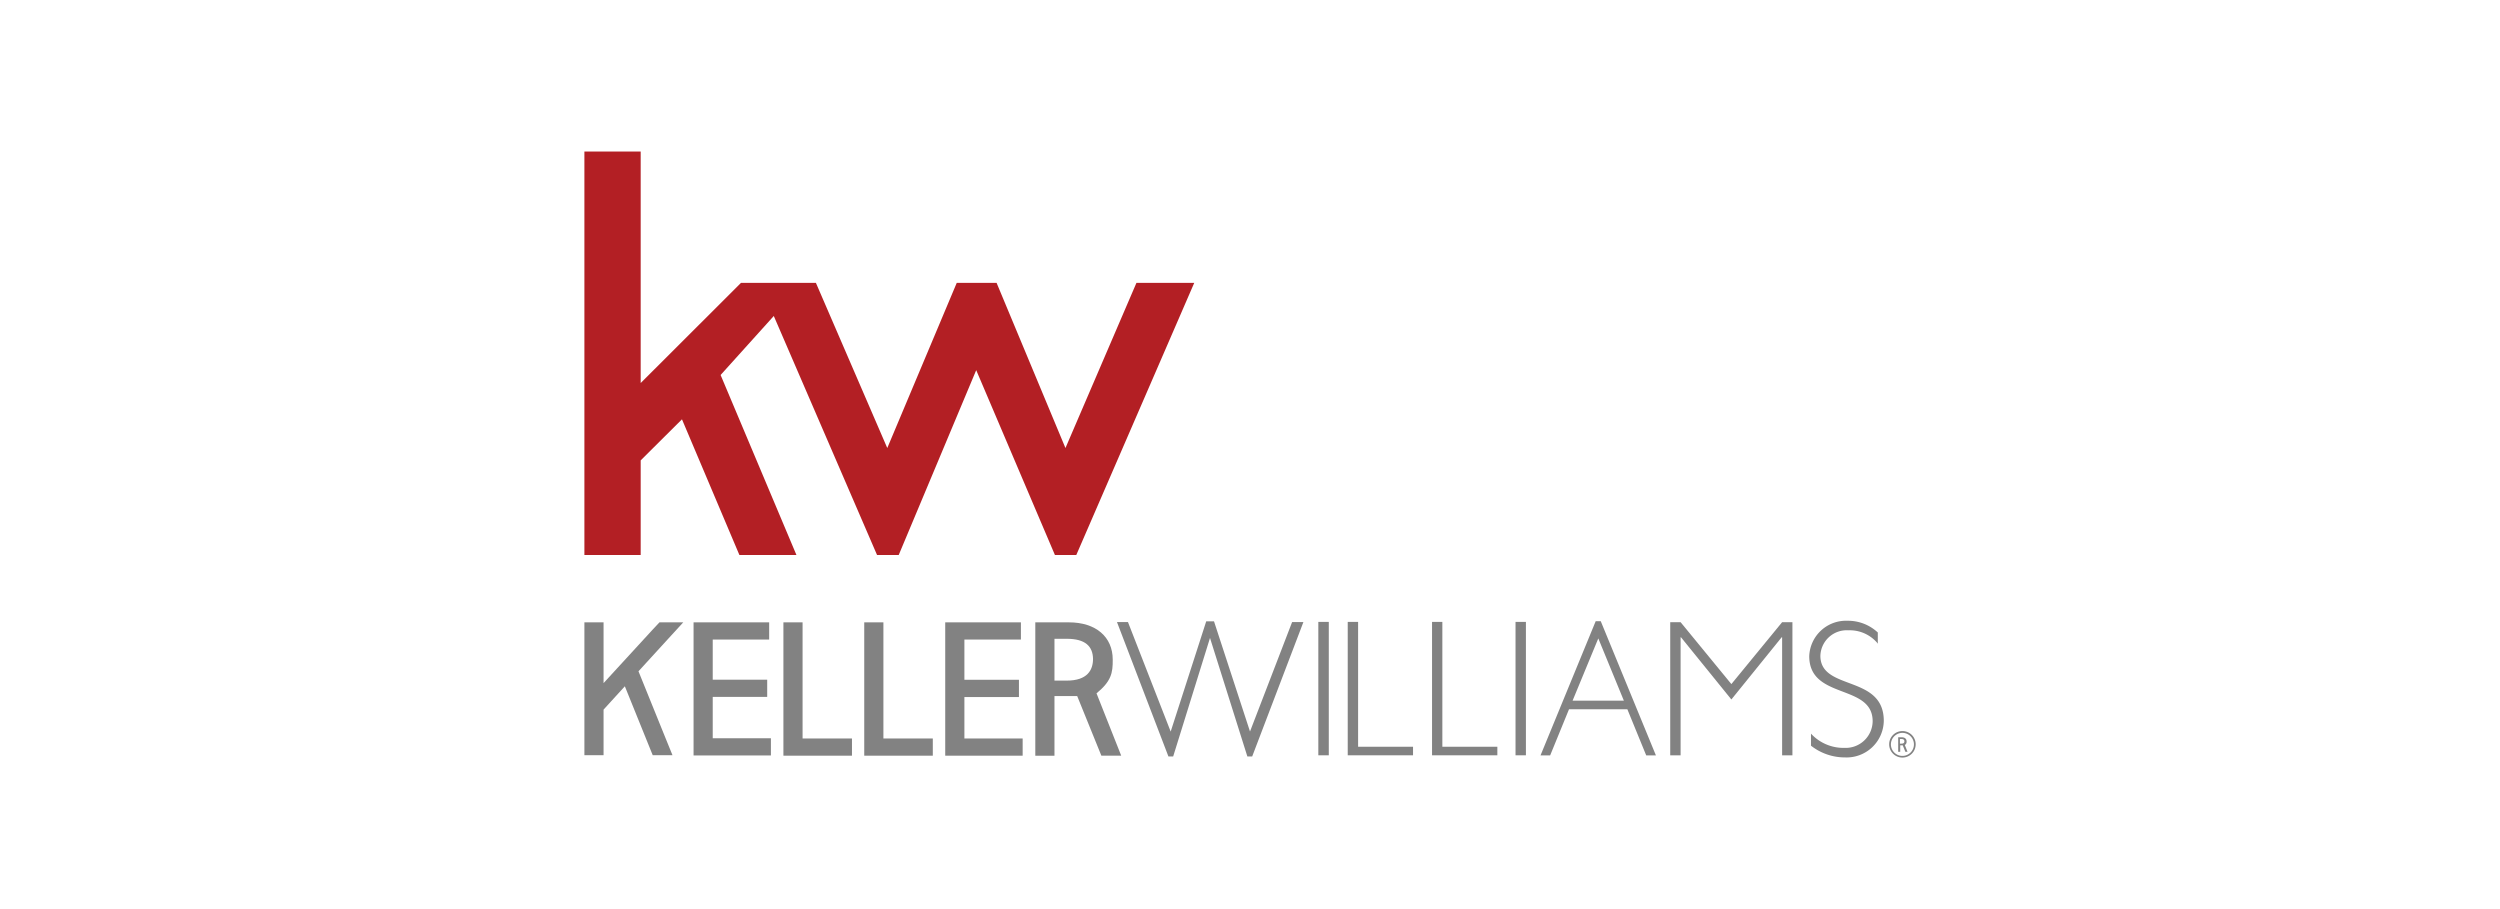 <?xml version="1.0" ?>
<svg xmlns="http://www.w3.org/2000/svg" viewBox="0 0 330 120">
	<defs>
		<style>.cls-1{fill:#828282;}.cls-2{fill:#b31f24;}</style>
	</defs>
	<path class="cls-1" d="M251.79,99.24l-.35-.9a.51.51,0,0,0,.23-.48c0-.33-.24-.54-.63-.54h-.48v1.92h.27v-.86h.33l.35.86Zm-1-1.08v-.61H251c.26,0,.38.12.38.3s-.09.31-.38.31Z"/>
	<path class="cls-1" d="M251.12,100a1.75,1.75,0,1,1,1.75-1.74,1.75,1.75,0,0,1-1.75,1.74m0-3.26a1.52,1.52,0,1,0,1.52,1.52,1.52,1.52,0,0,0-1.52-1.52"/>
	<polygon class="cls-1" points="159.22 82.02 154.53 96.57 148.89 82.11 147.44 82.11 154.23 99.85 154.86 99.85 159.72 84.21 164.65 99.85 165.29 99.85 172.05 82.11 170.56 82.11 165 96.56 160.25 82.02 159.22 82.02 159.22 82.02"/>
	<polygon class="cls-1" points="177.9 82.09 177.9 99.7 186.52 99.7 186.52 98.57 179.27 98.57 179.27 82.09 177.9 82.09 177.9 82.09"/>
	<polygon class="cls-1" points="189.03 82.09 189.03 99.7 197.65 99.7 197.65 98.57 190.39 98.57 190.39 82.09 189.03 82.09 189.03 82.09"/>
	<polygon class="cls-1" points="200.05 99.7 201.42 99.7 201.42 82.09 200.05 82.09 200.05 99.7 200.05 99.7"/>
	<polygon class="cls-1" points="174.02 99.7 175.4 99.7 175.4 82.09 174.02 82.09 174.02 99.7 174.02 99.7"/>
	<path class="cls-1" d="M210.63,82l-7.28,17.71h1.27l2.49-6.09h7.7l2.49,6.09h1.28L211.3,82Zm.32,2.21,3.4,8.28h-6.77L211,84.21Z"/>
	<polygon class="cls-1" points="235.24 82.13 228.54 90.3 221.84 82.13 220.47 82.13 220.47 99.7 221.84 99.7 221.84 84.12 221.89 84.12 228.54 92.33 235.18 84.12 235.24 84.12 235.24 99.7 236.6 99.7 236.6 82.13 235.24 82.13 235.24 82.13"/>
	<path class="cls-1" d="M247.91,85A4.78,4.78,0,0,0,244,83.2a3.48,3.48,0,0,0-3.71,3.36c0,4.68,8.37,2.45,8.37,8.6a4.91,4.91,0,0,1-5.1,4.82,7.25,7.25,0,0,1-4.51-1.55V96.84a5.84,5.84,0,0,0,4.43,1.88,3.56,3.56,0,0,0,3.71-3.51c0-5-8.37-2.81-8.37-8.6a4.86,4.86,0,0,1,5.05-4.67,5.76,5.76,0,0,1,4,1.55V85Z"/>
	<polygon class="cls-1" points="103.41 82.15 103.41 99.75 112.46 99.75 112.46 97.48 105.94 97.48 105.94 82.15 103.41 82.15 103.41 82.15"/>
	<polygon class="cls-1" points="114.08 82.15 114.08 99.75 123.13 99.75 123.13 97.48 116.61 97.48 116.61 82.15 114.08 82.15 114.08 82.15"/>
	<polygon class="cls-1" points="124.77 82.15 124.77 99.75 134.99 99.75 134.99 97.48 127.3 97.48 127.3 92.01 134.5 92.01 134.5 89.73 127.3 89.73 127.3 84.42 134.76 84.42 134.76 82.15 124.77 82.15 124.77 82.15"/>
	<path class="cls-1" d="M148,99.75l-3.26-8.23c1.94-1.6,2.16-2.68,2.14-4.45,0-3-2.22-4.92-5.78-4.92h-4.44V99.76h2.53V91.88h3l3.19,7.87Zm-8.81-9.91V84.32h1.63c2.45,0,3.43,1,3.46,2.65,0,1.48-.75,2.87-3.46,2.87Z"/>
	<polygon class="cls-1" points="91.55 82.15 91.55 99.72 101.76 99.72 101.76 97.45 94.08 97.45 94.08 91.99 101.27 91.99 101.27 89.72 94.08 89.72 94.08 84.42 101.53 84.42 101.53 82.15 91.55 82.15 91.55 82.15"/>
	<polygon class="cls-1" points="87.05 82.15 86.15 83.11 79.67 90.17 79.67 82.15 77.14 82.15 77.14 99.69 79.67 99.69 79.67 93.67 82.48 90.59 86.16 99.69 88.77 99.69 88.77 99.69 87.85 97.43 84.28 88.61 88.12 84.41 90.19 82.15 87.05 82.15 87.05 82.15"/>
	<polygon class="cls-2" points="77.14 20 77.14 73.26 84.57 73.26 84.57 60.77 90.02 55.35 97.6 73.26 105.13 73.26 95.12 49.5 102.14 41.71 115.77 73.26 118.63 73.26 128.86 48.86 139.25 73.26 142.07 73.26 157.64 37.34 150.01 37.34 140.64 59.14 131.55 37.34 126.29 37.34 117.12 59.14 107.7 37.34 97.81 37.34 84.57 50.56 84.57 20 77.14 20 77.14 20"/>
</svg>